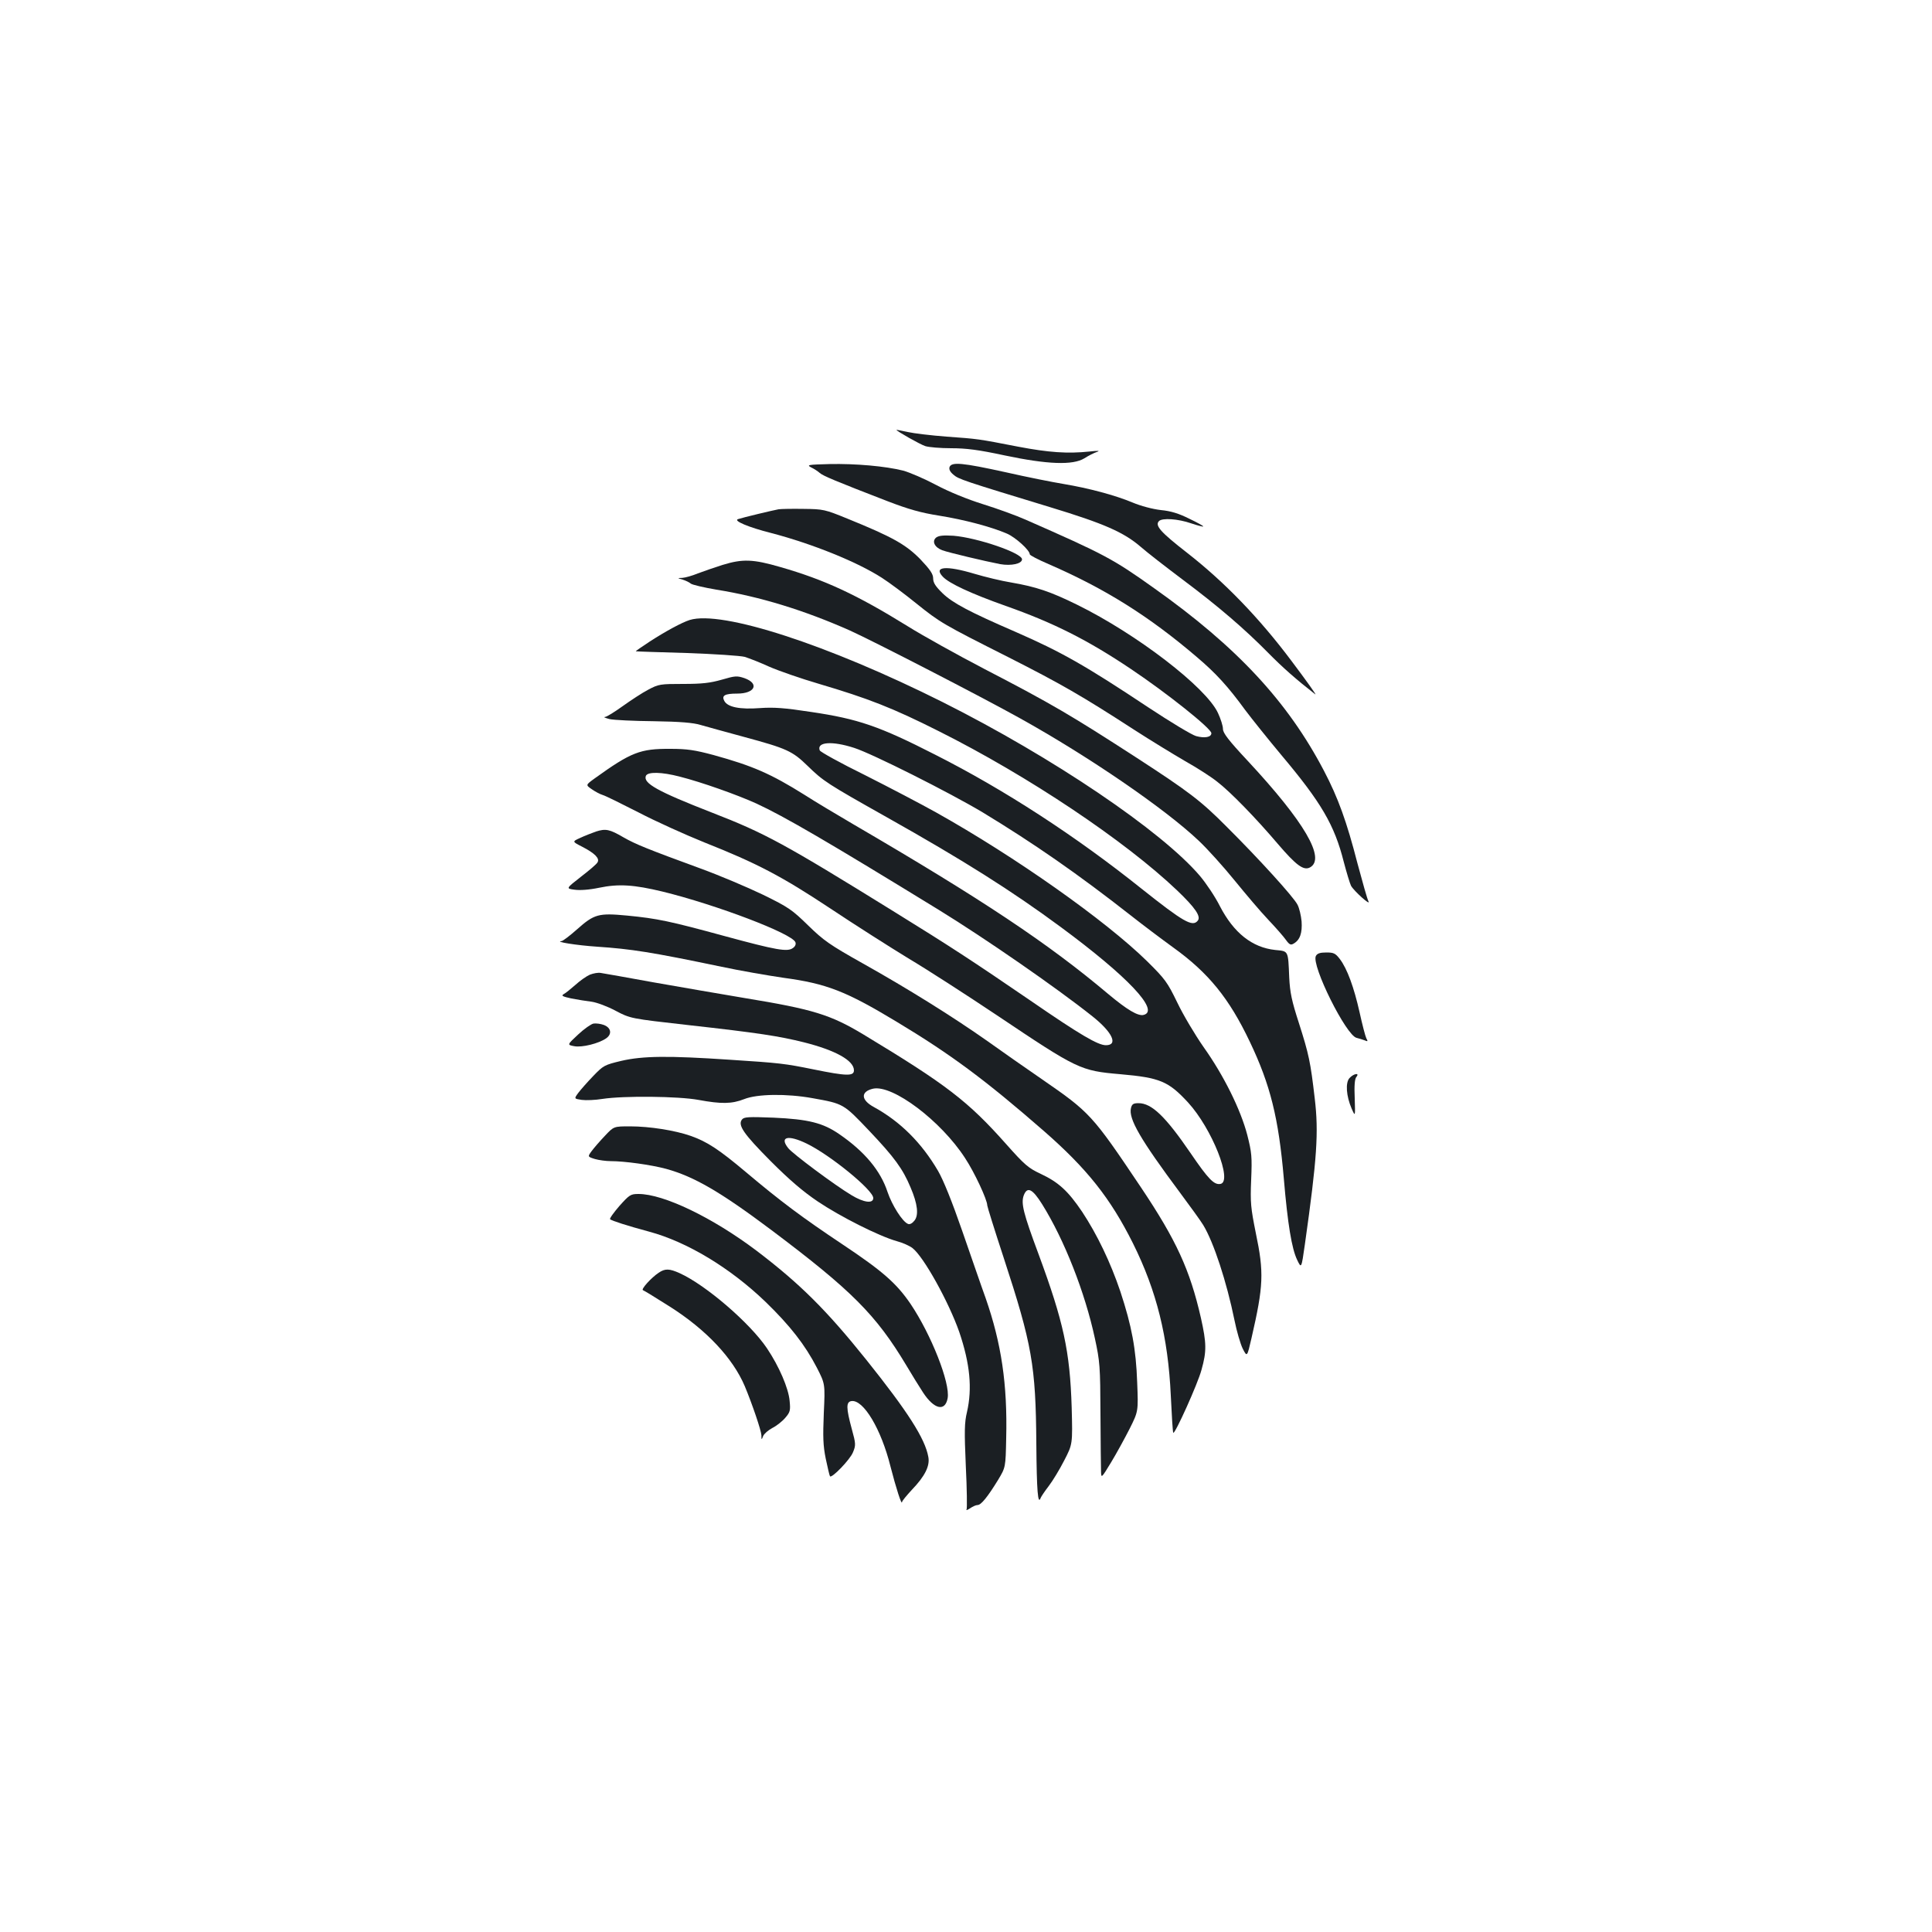 <?xml version="1.0" standalone="no"?>
<!DOCTYPE svg PUBLIC "-//W3C//DTD SVG 20010904//EN"
 "http://www.w3.org/TR/2001/REC-SVG-20010904/DTD/svg10.dtd">
<svg version="1.0" xmlns="http://www.w3.org/2000/svg"
 width="1000pt" height="1000pt" viewBox="0 0 1000 1000"
 preserveAspectRatio="xMidYMid meet">
<g transform="translate(0,1000) scale(0.1,-0.1)"
fill="#1b1f23" stroke="none">
<path d="M4640 7775 c0 -6 120 -74 149 -84 19 -6 79 -11 134 -11 78 0 141 -8
276 -37 223 -47 354 -52 414 -15 20 13 50 28 65 33 18 6 6 7 -38 2 -115 -12
-212 -5 -370 25 -211 41 -206 40 -370 52 -80 6 -171 17 -202 24 -32 7 -58 12
-58 11z"/>
<path d="M4198 7581 c15 -7 35 -20 45 -29 17 -15 81 -42 353 -147 107 -41 170
-59 265 -74 131 -21 270 -58 351 -93 44 -19 118 -86 118 -107 0 -5 44 -28 98
-51 294 -128 520 -270 767 -481 99 -84 161 -152 250 -274 33 -44 117 -149 188
-234 206 -245 274 -361 322 -551 15 -57 32 -113 38 -125 16 -28 104 -107 90
-80 -6 11 -31 100 -57 197 -55 214 -100 339 -173 478 -188 359 -451 642 -880
946 -213 152 -257 175 -664 354 -47 21 -146 57 -220 80 -83 26 -176 64 -244
100 -60 32 -137 65 -170 74 -91 23 -246 37 -382 34 -110 -3 -119 -4 -95 -17z"/>
<path d="M4915 7583 c-4 -12 2 -25 20 -40 26 -23 53 -32 500 -168 280 -85 382
-130 470 -206 33 -29 130 -104 215 -168 186 -139 323 -257 445 -381 75 -76
143 -136 243 -214 8 -5 -48 73 -124 174 -165 220 -345 407 -540 559 -136 106
-168 141 -145 164 17 17 98 12 167 -12 33 -11 60 -18 62 -16 2 2 -30 20 -72
40 -54 27 -95 40 -148 45 -43 5 -103 21 -146 39 -91 38 -226 74 -357 96 -55 9
-191 36 -301 61 -223 49 -278 54 -289 27z"/>
<path d="M4030 7364 c-28 -5 -187 -43 -210 -51 -26 -8 53 -42 172 -72 214 -56
446 -150 573 -232 39 -25 118 -84 176 -131 126 -101 136 -107 479 -280 272
-138 380 -200 650 -375 85 -55 205 -128 265 -163 61 -34 135 -82 165 -106 69
-53 201 -189 314 -322 95 -111 133 -139 166 -122 84 45 -28 236 -322 552 -100
107 -128 144 -128 165 0 16 -12 53 -26 83 -62 133 -420 408 -729 560 -138 68
-213 93 -341 115 -50 8 -136 29 -190 45 -147 44 -214 38 -164 -15 33 -35 145
-87 325 -151 247 -87 424 -176 649 -327 188 -126 416 -308 416 -332 0 -21 -35
-27 -79 -15 -22 6 -133 73 -248 149 -328 218 -450 287 -688 391 -240 104 -324
149 -376 199 -37 36 -49 55 -49 77 0 23 -15 45 -67 100 -75 76 -144 115 -378
210 -115 47 -124 49 -225 50 -58 1 -116 0 -130 -2z"/>
<path d="M4846 7218 c-24 -19 -9 -51 31 -66 32 -12 222 -57 300 -72 57 -10
113 2 113 25 0 33 -232 112 -355 122 -52 3 -75 1 -89 -9z"/>
<path d="M3740 7076 c-41 -13 -99 -33 -128 -44 -29 -12 -65 -22 -80 -23 -27
-1 -27 -1 1 -9 16 -5 35 -14 43 -21 8 -6 67 -20 132 -31 225 -36 453 -106 690
-211 118 -53 683 -344 882 -455 356 -198 750 -468 924 -633 47 -44 131 -138
187 -207 57 -70 134 -161 173 -202 39 -41 81 -89 92 -105 18 -25 25 -28 40
-19 33 19 45 55 41 115 -3 31 -12 69 -21 86 -19 39 -203 241 -366 403 -133
134 -193 180 -467 358 -340 220 -438 278 -787 459 -142 74 -322 174 -400 223
-262 162 -427 239 -657 305 -141 41 -195 43 -299 11z"/>
<path d="M3570 6791 c-41 -13 -124 -58 -206 -111 -42 -28 -75 -50 -73 -51 2
-1 121 -5 264 -9 143 -5 278 -14 300 -20 22 -7 79 -29 127 -51 48 -21 163 -61
255 -88 257 -76 383 -125 623 -246 461 -231 962 -566 1233 -824 94 -90 125
-135 106 -157 -27 -33 -75 -5 -289 165 -341 273 -712 514 -1070 695 -288 147
-398 185 -642 221 -137 21 -192 25 -264 20 -105 -8 -168 5 -185 37 -15 28 2
38 67 38 92 0 116 52 37 80 -39 13 -48 12 -117 -8 -60 -17 -101 -22 -200 -22
-118 0 -127 -1 -181 -30 -31 -16 -90 -55 -132 -85 -42 -30 -83 -56 -92 -56 -9
-1 2 -5 24 -11 22 -5 126 -10 230 -11 136 -2 204 -8 240 -19 28 -8 129 -36
225 -62 222 -60 251 -73 330 -150 82 -80 101 -92 410 -266 395 -222 647 -381
900 -568 347 -256 514 -433 430 -455 -29 -8 -86 26 -185 109 -310 261 -647
486 -1319 878 -82 48 -196 116 -252 152 -174 109 -268 150 -471 206 -97 26
-137 32 -223 32 -156 1 -203 -17 -392 -153 -47 -34 -47 -34 -15 -56 17 -12 43
-26 57 -30 14 -4 97 -45 185 -90 88 -46 241 -115 340 -155 275 -109 402 -176
654 -343 126 -84 307 -199 402 -257 96 -57 302 -190 459 -295 419 -281 432
-287 638 -305 207 -18 250 -37 351 -146 124 -135 233 -410 168 -422 -33 -6
-63 25 -155 160 -130 190 -201 258 -269 258 -27 0 -34 -5 -39 -25 -14 -55 48
-162 255 -440 53 -71 107 -146 119 -166 54 -89 121 -293 162 -494 11 -55 30
-120 42 -145 23 -45 23 -45 46 55 62 270 65 338 22 543 -26 130 -29 156 -24
275 5 120 3 141 -20 232 -34 131 -122 309 -226 455 -44 63 -106 167 -136 230
-52 107 -63 122 -157 215 -214 210 -681 540 -1092 770 -77 43 -243 130 -368
193 -126 62 -231 120 -234 128 -17 44 64 50 178 13 94 -30 493 -231 664 -333
264 -160 495 -320 770 -536 61 -48 158 -121 216 -163 184 -132 291 -264 398
-489 106 -222 149 -394 176 -708 20 -236 41 -363 69 -421 22 -46 22 -46 40 80
63 446 72 580 51 756 -22 189 -30 227 -82 390 -37 114 -46 157 -50 235 -6 143
-3 136 -73 143 -119 13 -214 88 -286 227 -24 48 -71 118 -103 156 -197 232
-762 614 -1332 900 -595 298 -1143 476 -1309 425z m-51 -811 c111 -28 297 -94
396 -139 147 -68 368 -197 945 -551 239 -147 608 -402 795 -551 103 -82 134
-149 69 -149 -41 0 -135 55 -389 230 -304 208 -411 278 -715 466 -559 346
-659 401 -935 508 -282 110 -357 152 -342 190 9 22 81 21 176 -4z"/>
<path d="M3085 5696 c-22 -8 -59 -22 -82 -33 -42 -19 -42 -19 11 -46 64 -33
91 -60 79 -80 -4 -9 -43 -42 -86 -75 -78 -61 -78 -61 -34 -67 28 -4 75 -1 128
10 101 21 180 16 329 -20 277 -68 670 -217 687 -262 4 -10 -1 -22 -13 -30 -28
-21 -85 -11 -354 62 -282 77 -348 91 -504 106 -148 14 -170 8 -259 -71 -37
-33 -73 -60 -80 -61 -41 -3 78 -22 183 -29 178 -12 281 -28 645 -104 94 -20
238 -45 320 -57 223 -30 323 -69 585 -227 281 -169 459 -301 763 -566 223
-195 344 -347 461 -581 123 -247 182 -486 196 -788 5 -104 10 -191 13 -193 8
-9 127 254 146 326 27 96 26 138 -3 268 -57 250 -128 404 -311 677 -253 377
-263 387 -515 561 -80 55 -206 143 -280 196 -179 126 -413 272 -647 403 -169
95 -200 117 -280 195 -83 81 -101 94 -234 159 -79 38 -225 100 -324 136 -273
100 -335 125 -398 161 -72 42 -92 46 -142 30z"/>
<path d="M6811 5052 c-25 -47 157 -413 211 -424 13 -3 31 -9 42 -13 16 -7 17
-5 8 11 -5 10 -21 71 -35 135 -29 129 -64 225 -102 275 -23 30 -32 34 -70 34
-33 0 -47 -5 -54 -18z"/>
<path d="M3053 4955 c-18 -8 -51 -31 -75 -53 -24 -21 -51 -43 -61 -48 -13 -8
-5 -12 40 -22 32 -6 80 -14 106 -17 27 -4 81 -24 124 -47 76 -40 76 -40 377
-74 359 -40 469 -57 597 -89 163 -41 259 -94 259 -145 0 -31 -38 -30 -210 5
-148 30 -172 33 -435 50 -314 21 -447 20 -559 -6 -88 -21 -93 -24 -146 -79
-30 -31 -65 -71 -77 -87 -22 -30 -22 -30 18 -36 22 -3 70 -1 107 5 110 17 394
14 497 -5 119 -22 173 -21 237 4 67 27 220 29 353 5 162 -29 160 -28 295 -170
129 -136 173 -196 213 -292 37 -86 43 -144 20 -172 -11 -14 -24 -21 -33 -17
-29 11 -83 97 -106 165 -36 110 -118 209 -249 299 -85 59 -161 78 -341 86
-129 5 -152 4 -163 -9 -24 -29 7 -74 148 -216 98 -98 167 -157 244 -209 116
-78 316 -179 408 -205 31 -8 68 -25 82 -36 59 -46 188 -280 242 -434 56 -165
68 -293 40 -415 -13 -54 -14 -98 -6 -279 6 -119 7 -220 4 -225 -4 -6 4 -3 18
6 13 9 30 17 39 17 18 0 52 42 106 130 39 65 39 65 42 215 7 280 -25 492 -106
725 -23 63 -77 221 -122 350 -52 150 -97 262 -125 310 -85 145 -195 255 -332
330 -68 37 -69 80 -4 95 101 22 351 -166 476 -359 49 -74 115 -216 115 -245 0
-6 38 -128 85 -271 147 -449 166 -557 169 -962 2 -246 8 -322 23 -280 3 7 21
34 41 60 20 26 56 85 80 132 44 85 44 85 39 275 -9 292 -42 443 -172 795 -79
212 -91 262 -76 303 18 47 45 34 95 -46 115 -184 222 -457 273 -694 26 -120
28 -145 29 -393 1 -146 2 -280 3 -299 1 -33 3 -31 52 50 28 46 71 125 96 174
45 90 45 90 39 240 -6 173 -28 291 -87 470 -51 151 -120 295 -198 413 -73 108
-122 153 -216 197 -62 29 -82 46 -177 153 -197 222 -309 308 -738 567 -171
103 -261 131 -615 189 -121 20 -332 57 -470 81 -137 25 -261 47 -275 49 -14 3
-39 -2 -57 -9z m1122 -874 c122 -59 345 -241 345 -282 0 -30 -49 -24 -113 15
-87 52 -304 214 -327 243 -47 59 -2 71 95 24z"/>
<path d="M3072 4702 c-12 -2 -48 -27 -80 -57 -57 -53 -57 -53 -20 -60 40 -8
128 14 166 41 31 22 25 55 -13 69 -16 6 -40 9 -53 7z"/>
<path d="M6985 4420 c-22 -24 -17 -93 11 -158 19 -43 19 -43 16 53 -3 65 0
100 8 110 20 24 -13 19 -35 -5z"/>
<path d="M3131 4121 c-25 -26 -56 -62 -68 -78 -22 -30 -22 -30 16 -42 21 -6
58 -11 82 -11 72 0 209 -19 287 -40 145 -40 281 -119 545 -317 415 -312 541
-438 698 -700 29 -49 68 -112 87 -141 57 -87 114 -100 127 -29 14 78 -85 329
-192 488 -73 107 -145 170 -352 308 -210 140 -322 224 -500 374 -139 117 -201
158 -287 188 -80 28 -211 49 -313 49 -84 0 -84 0 -130 -49z"/>
<path d="M3206 3758 c-30 -35 -52 -65 -48 -69 10 -8 87 -33 202 -64 197 -53
420 -188 602 -363 127 -123 205 -223 266 -341 43 -84 43 -84 36 -235 -5 -124
-4 -167 10 -236 10 -46 19 -87 22 -91 8 -13 104 86 119 124 15 36 15 44 -6
120 -30 110 -30 141 -2 145 62 9 154 -145 202 -338 29 -113 59 -206 60 -184 1
6 24 34 51 63 67 70 94 123 85 170 -17 95 -106 234 -322 504 -206 257 -343
393 -568 564 -227 171 -480 293 -610 293 -41 0 -47 -4 -99 -62z"/>
<path d="M3409 3412 c-38 -25 -93 -86 -81 -90 6 -2 68 -40 139 -85 189 -120
326 -266 388 -412 38 -91 85 -229 86 -254 0 -25 1 -25 9 -4 5 12 27 31 48 42
22 11 52 35 67 53 25 29 27 38 22 88 -6 65 -54 177 -117 271 -88 131 -317 328
-452 389 -53 24 -76 25 -109 2z"/>
</g>
</svg>
